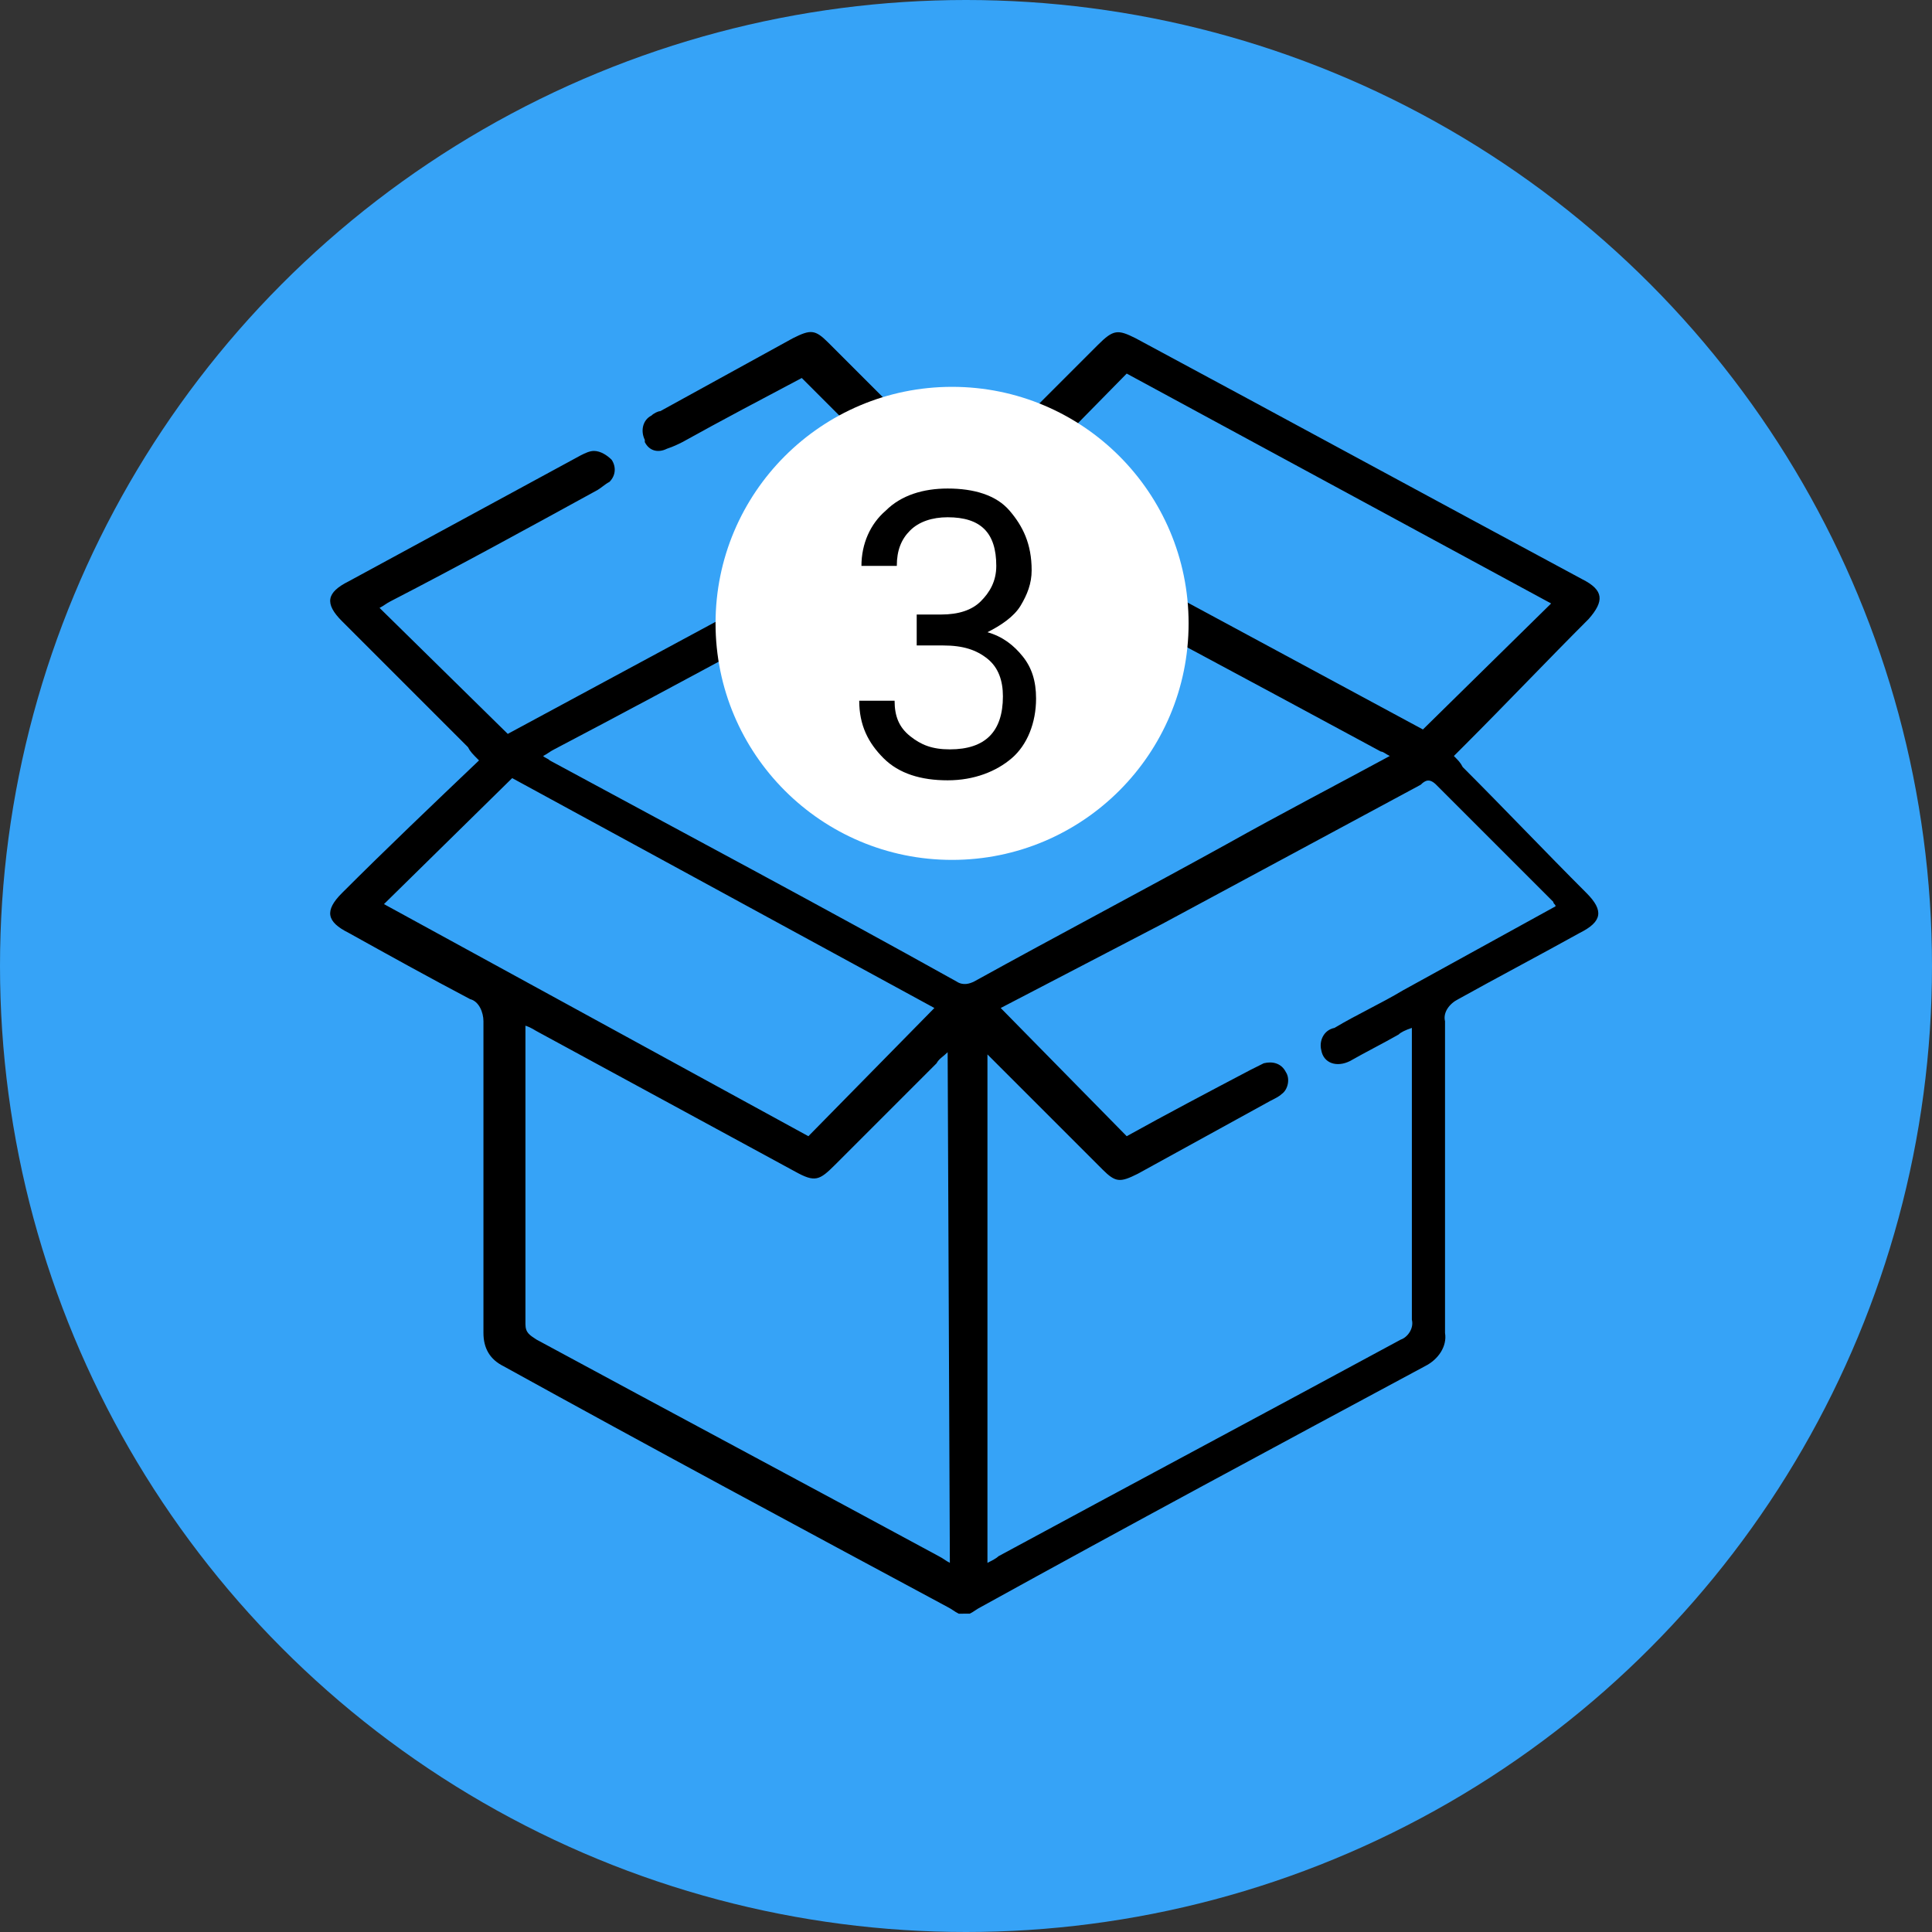 <?xml version="1.0" encoding="utf-8"?>
<!-- Generator: Adobe Illustrator 25.2.3, SVG Export Plug-In . SVG Version: 6.00 Build 0)  -->
<svg version="1.1" id="Capa_1" xmlns="http://www.w3.org/2000/svg" xmlns:xlink="http://www.w3.org/1999/xlink" x="0px" y="0px"
	 viewBox="0 0 87.4 87.4" style="enable-background:new 0 0 87.4 87.4;" xml:space="preserve">
<rect x="0" y="0" width="87.4" height="87.4" fill="#333333" stroke="none"/>
<style type="text/css">
	.st0{fill:#36A3F7;}
	.st1{fill:#FFFFFF;}
	.st2{enable-background:new    ;}
</style>
<g id="Grupo_146966" transform="translate(-1175 -10008)">
	<ellipse id="Elipse_5039" class="st0" cx="1218.7" cy="10051.7" rx="43.7" ry="43.7"/>
	<g id="Grupo_146940" transform="translate(941.67 7722)">
		<path id="Trazado_209345" d="M276.7,2359c-0.2-0.1-0.3-0.2-0.5-0.3c-6.7-3.6-13.4-7.2-20.1-10.9c-0.6-0.3-0.9-0.8-0.9-1.5
			c0-4.7,0-9.4,0-14.1c0-0.4-0.2-0.9-0.6-1c-1.9-1-3.7-2-5.5-3c-1-0.5-1.1-1-0.3-1.8c2-2,4.1-4,6.2-6c-0.3-0.3-0.4-0.4-0.5-0.6
			c-1.9-1.9-3.8-3.8-5.7-5.7c-0.8-0.8-0.7-1.3,0.3-1.8c3.5-1.9,7-3.8,10.5-5.7c0.2-0.1,0.4-0.2,0.6-0.2c0.3,0,0.6,0.2,0.8,0.4
			c0.2,0.3,0.2,0.7-0.1,1c0,0,0,0,0,0c-0.2,0.1-0.4,0.3-0.6,0.4c-3.1,1.7-6.2,3.4-9.3,5c-0.2,0.1-0.3,0.2-0.5,0.3l5.8,5.7l19.1-10.3
			l-5.8-5.8c-1.7,0.9-3.6,1.9-5.4,2.9c-0.2,0.1-0.4,0.2-0.7,0.3c-0.4,0.2-0.8,0.1-1-0.3c0,0,0,0,0-0.1c-0.2-0.4-0.1-0.9,0.3-1.1
			c0.1-0.1,0.3-0.2,0.4-0.2c2-1.1,4-2.2,6-3.3c0.8-0.4,1-0.4,1.6,0.2c1.9,1.9,3.8,3.8,5.6,5.6c0.1,0.1,0.3,0.3,0.5,0.5
			c0.2-0.2,0.3-0.3,0.5-0.4c1.9-1.9,3.8-3.8,5.6-5.6c0.7-0.7,0.9-0.7,1.7-0.3c6.7,3.6,13.5,7.3,20.2,10.9c1,0.5,1,1,0.3,1.8
			c-1.9,1.9-3.7,3.8-5.6,5.7c-0.1,0.1-0.3,0.3-0.5,0.5c0.2,0.2,0.3,0.3,0.4,0.5c1.9,1.9,3.7,3.8,5.6,5.7c0.8,0.8,0.7,1.3-0.3,1.8
			c-1.8,1-3.7,2-5.5,3c-0.4,0.2-0.7,0.6-0.6,1c0,4.7,0,9.4,0,14.1c0.1,0.6-0.3,1.2-0.9,1.5c-6.7,3.6-13.4,7.2-20.1,10.9
			c-0.2,0.1-0.3,0.2-0.5,0.3L276.7,2359z M278.6,2331.6l5.7,5.8c1.8-1,3.7-2,5.6-3c0.2-0.1,0.4-0.2,0.6-0.3c0.4-0.1,0.8,0,1,0.4
			c0.2,0.3,0.1,0.8-0.2,1c-0.1,0.1-0.3,0.2-0.5,0.3c-2,1.1-4,2.2-6,3.3c-0.8,0.4-1,0.4-1.6-0.2c-1.6-1.6-3.1-3.1-4.7-4.7
			c-0.1-0.1-0.3-0.3-0.5-0.5v23c0.2-0.1,0.4-0.2,0.5-0.3c6.1-3.3,12.1-6.5,18.2-9.8c0.3-0.1,0.6-0.5,0.5-0.9c0-4.2,0-8.4,0-12.6
			c0-0.2,0-0.4,0-0.6c-0.3,0.1-0.5,0.2-0.6,0.3c-0.7,0.4-1.5,0.8-2.2,1.2c-0.6,0.3-1.2,0.1-1.3-0.5c-0.1-0.4,0.1-0.9,0.6-1
			c1-0.6,2.1-1.1,3.1-1.7l6.9-3.8c0-0.1-0.1-0.1-0.1-0.2c-1.8-1.8-3.5-3.5-5.3-5.3c-0.3-0.3-0.5-0.2-0.7,0
			c-3.9,2.1-7.8,4.2-11.7,6.3L278.6,2331.6z M296.2,2320.2c-0.2-0.1-0.3-0.2-0.4-0.2c-6.1-3.3-12.3-6.6-18.4-9.9
			c-0.3-0.2-0.6-0.1-0.8,0c-6.1,3.3-12.1,6.6-18.2,9.8c-0.2,0.1-0.3,0.2-0.5,0.3c0.1,0.1,0.2,0.1,0.3,0.2c6.1,3.3,12.3,6.6,18.4,10
			c0.3,0.2,0.6,0.1,0.8,0c3.8-2.1,7.6-4.1,11.4-6.2C291.3,2322.8,293.8,2321.5,296.2,2320.2z M276.2,2333.6
			c-0.2,0.2-0.4,0.3-0.5,0.5c-1.5,1.5-3.1,3.1-4.6,4.6c-0.7,0.7-0.9,0.8-1.8,0.3l-11.6-6.3c-0.2-0.1-0.3-0.2-0.6-0.3
			c0,0.2,0,0.3,0,0.4c0,4.4,0,8.7,0,13.1c0,0.4,0.2,0.5,0.5,0.7c6.1,3.3,12.1,6.5,18.2,9.8c0.2,0.1,0.3,0.2,0.5,0.3L276.2,2333.6z
			 M269.9,2337.4l5.7-5.8l-19.1-10.4l-5.8,5.7L269.9,2337.4z M278.6,2308.7l19.1,10.3l5.8-5.7l-19.2-10.4L278.6,2308.7z"/>
		<circle id="Elipse_5073" class="st1" cx="276.4" cy="2314.2" r="10.7"/>
		<g class="st2">
			<path d="M274.7,2313.8h1.2c0.8,0,1.4-0.2,1.8-0.6s0.7-0.9,0.7-1.6c0-1.5-0.7-2.2-2.2-2.2c-0.7,0-1.3,0.2-1.7,0.6
				c-0.4,0.4-0.6,0.9-0.6,1.6h-1.6c0-1,0.4-1.9,1.1-2.5c0.7-0.7,1.7-1,2.8-1c1.2,0,2.2,0.3,2.8,1s1,1.5,1,2.7c0,0.6-0.2,1.1-0.5,1.6
				s-0.9,0.9-1.5,1.2c0.7,0.2,1.2,0.6,1.6,1.1s0.6,1.1,0.6,1.9c0,1.1-0.4,2.1-1.1,2.7s-1.7,1-2.9,1s-2.2-0.3-2.9-1s-1.1-1.5-1.1-2.6
				h1.6c0,0.7,0.2,1.2,0.7,1.6s1,0.6,1.8,0.6c0.8,0,1.4-0.2,1.8-0.6s0.6-1,0.6-1.8c0-0.7-0.2-1.3-0.7-1.7s-1.1-0.6-2-0.6h-1.2
				V2313.8z"/>
		</g>
	</g>
</g>
</svg>

